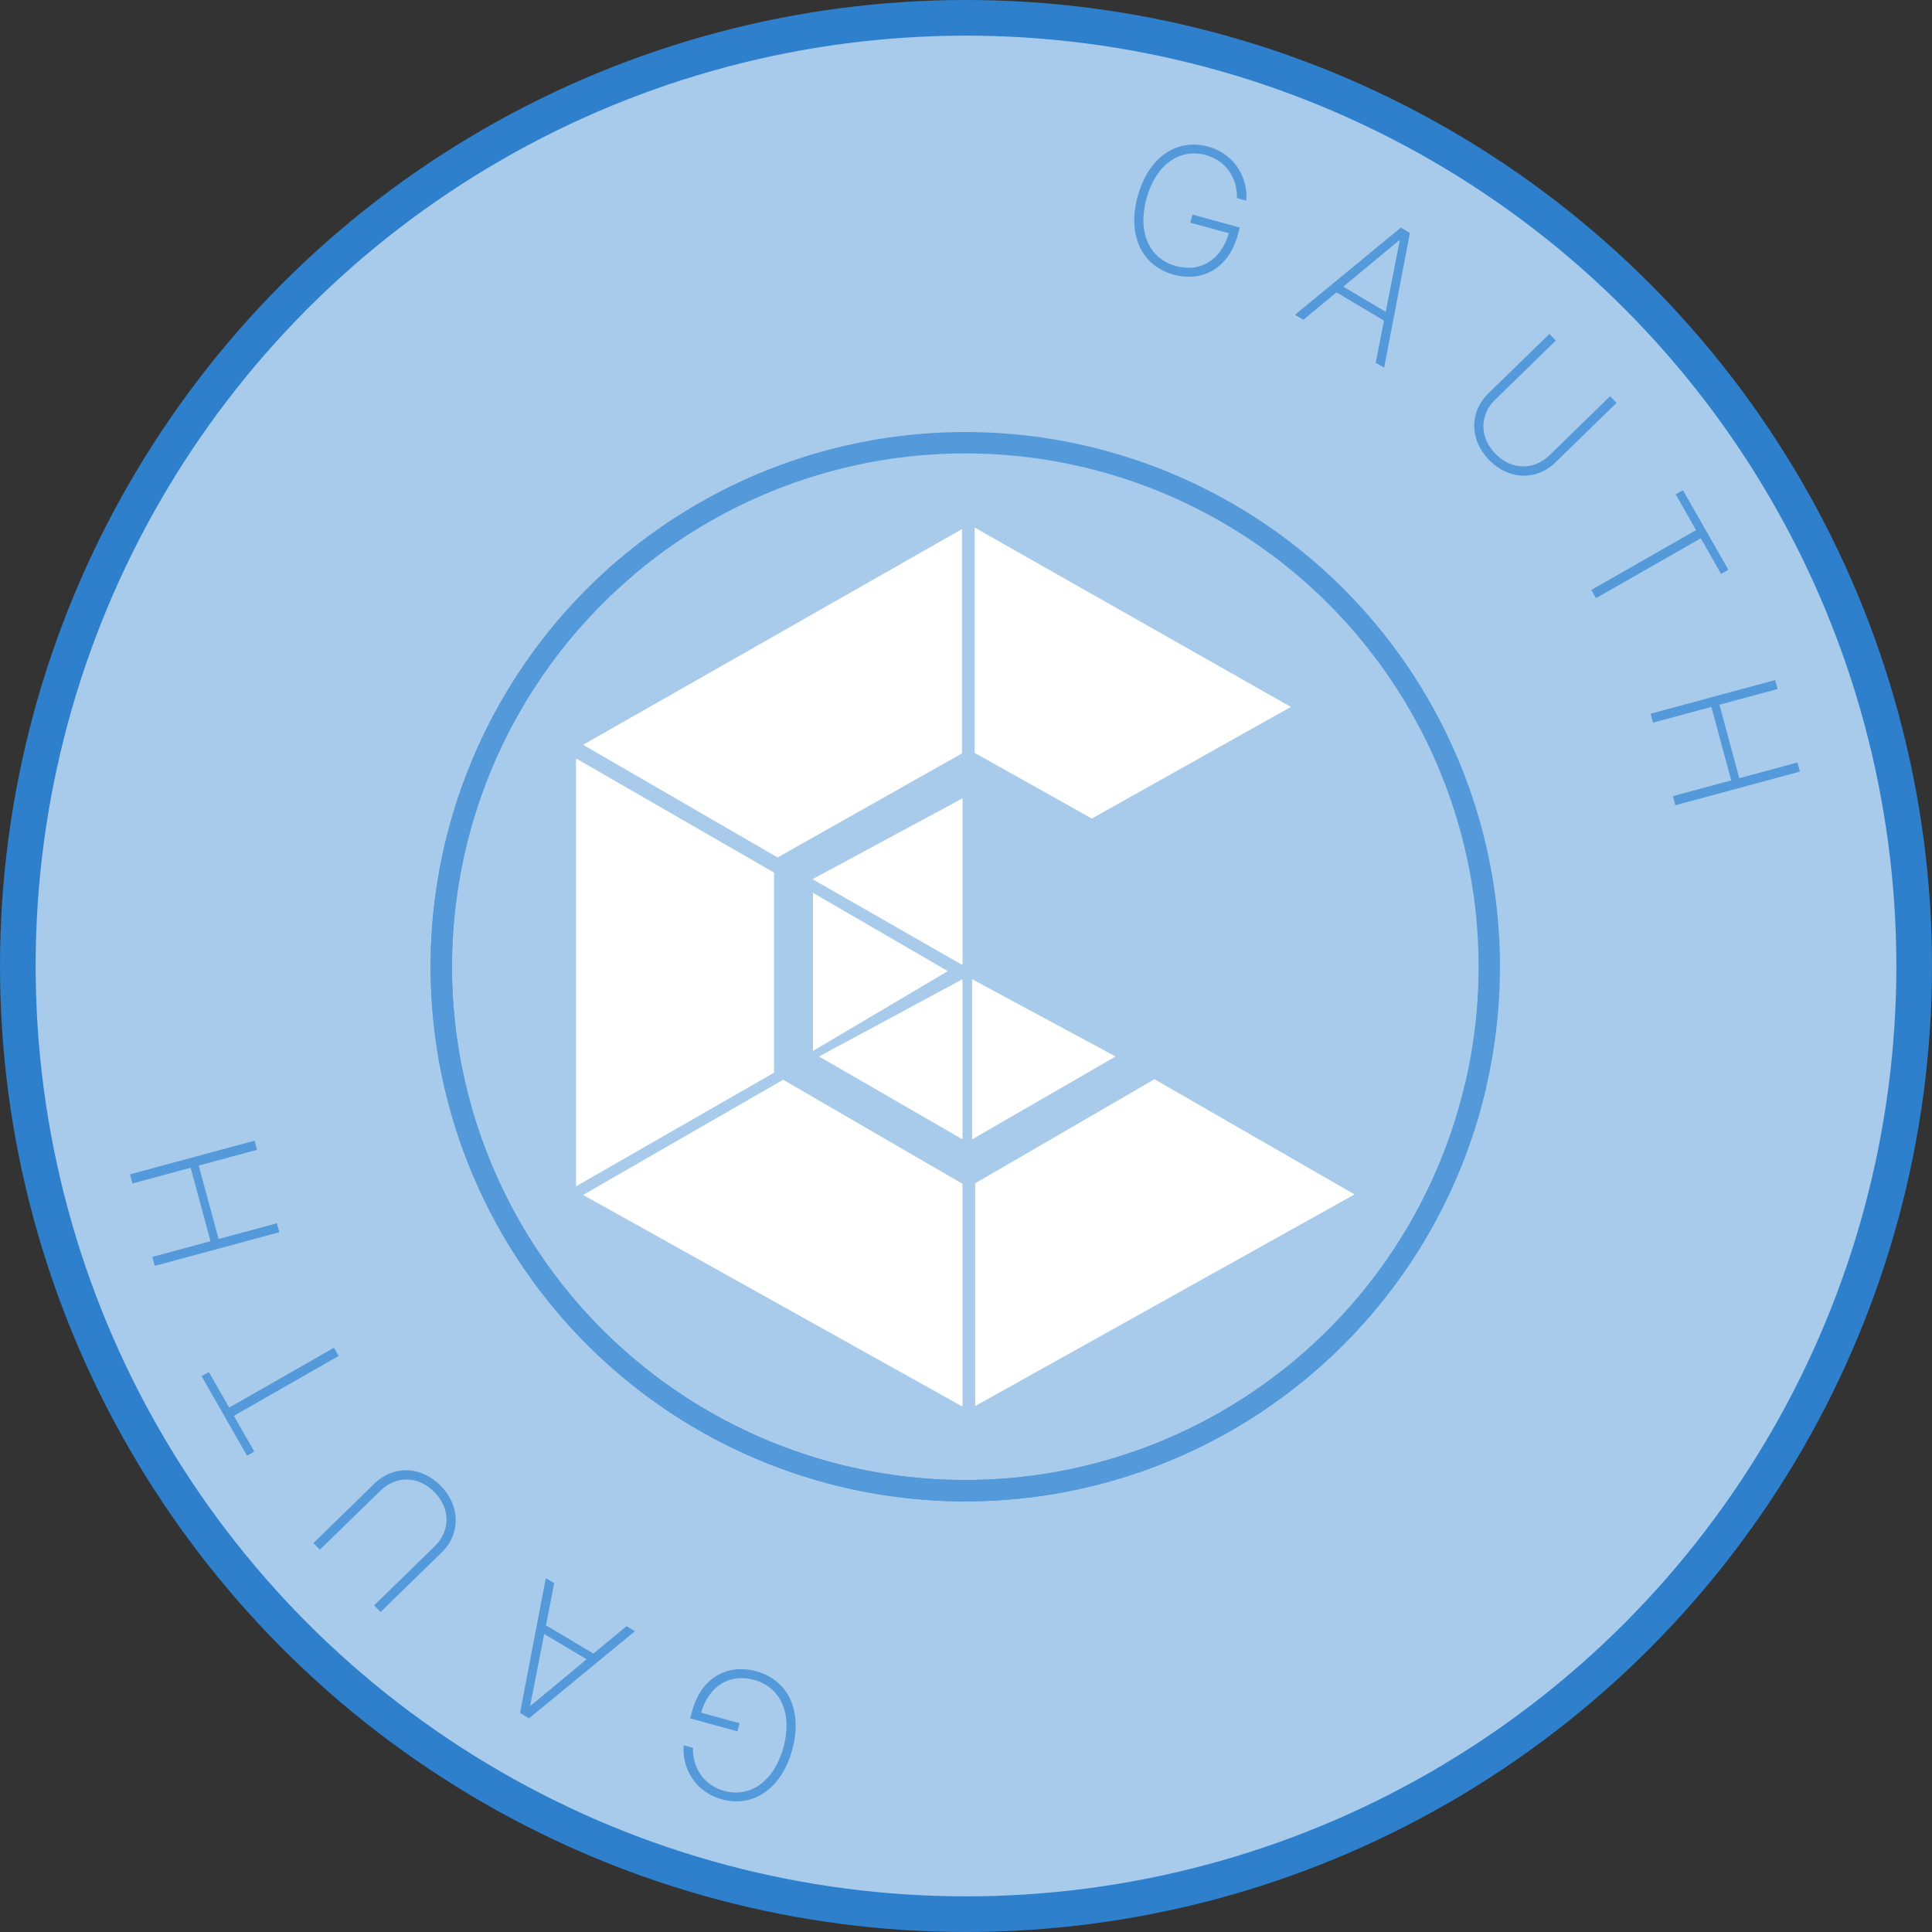 <svg width="1355" height="1355" viewBox="0 0 1355 1355" fill="none" xmlns="http://www.w3.org/2000/svg">
<rect x="0" y="0" width="1355" height="1355" fill="#333333" stroke="none"/>
<circle cx="677.5" cy="677.5" r="665" fill="#A8CBEB" stroke="#2E80CC" stroke-width="25"/>
<path d="M867.543 138.968L874.053 140.754C875.336 125.682 866.85 108.188 847.261 102.814C825.322 96.795 805.408 110.321 797.951 137.504C790.51 164.626 800.536 186.431 823.138 192.632C843.329 198.171 861.648 188.096 868.008 165.149L869.529 159.604L836.379 150.509L834.825 156.175L861.827 163.583C856.295 182.804 841.35 191.212 824.791 186.605C806.151 181.555 797.55 163.058 804.099 139.19C810.696 115.141 827.663 103.853 845.641 108.72C861.235 113.063 867.946 126.635 867.543 138.968Z" fill="#5499D9"/>
<path d="M914.135 224.278L937.333 205.054L970.647 224.846L964.859 254.412L970.77 257.923L988.837 163.391L982.496 159.624L908.225 220.767L914.135 224.278ZM942.106 201.057L981.228 168.612L981.658 168.867L971.875 218.742L942.106 201.057Z" fill="#5499D9"/>
<path d="M1129.23 277.891L1086.61 319.415C1075.69 329.969 1060 329.81 1048.79 318.218C1037.5 306.712 1037.7 290.98 1048.58 280.381L1091.19 238.857L1086.66 234.202L1043.77 275.988C1030.57 288.855 1030.53 308.434 1044.32 322.579C1058.14 336.769 1077.63 337.243 1090.88 324.332L1133.76 282.547L1129.23 277.891Z" fill="#5499D9"/>
<path d="M1175.21 346.729L1189.53 371.801L1116.05 413.783L1119.34 419.535L1192.82 377.553L1207.08 402.515L1212.18 399.601L1180.31 343.815L1175.21 346.729Z" fill="#5499D9"/>
<path d="M1157.65 500.562L1159.35 506.837L1200.26 495.789L1214.17 547.318L1173.27 558.366L1174.99 564.762L1262.36 541.166L1260.64 534.771L1219.85 545.786L1205.93 494.257L1246.72 483.242L1245.02 476.966L1157.65 500.562Z" fill="#5499D9"/>
<path d="M486.016 1225.81L479.507 1224.02C478.223 1239.09 486.71 1256.59 506.299 1261.96C528.238 1267.98 548.151 1254.45 555.609 1227.27C563.05 1200.15 553.024 1178.34 530.422 1172.14C510.23 1166.6 491.912 1176.68 485.552 1199.63L484.03 1205.17L517.18 1214.27L518.735 1208.6L491.732 1201.19C497.265 1181.97 512.21 1173.56 528.768 1178.17C547.409 1183.22 556.009 1201.72 549.461 1225.58C542.863 1249.63 525.897 1260.92 507.919 1256.05C492.325 1251.71 485.614 1238.14 486.016 1225.81Z" fill="#5499D9"/>
<path d="M439.424 1140.5L416.227 1159.72L382.912 1139.93L388.7 1110.36L382.789 1106.85L364.723 1201.38L371.063 1205.15L445.335 1144.01L439.424 1140.5ZM411.453 1163.72L372.332 1196.16L371.902 1195.91L381.685 1146.03L411.453 1163.72Z" fill="#5499D9"/>
<path d="M224.334 1086.88L266.948 1045.36C277.87 1034.81 293.558 1034.96 304.766 1046.56C316.064 1058.06 315.86 1073.79 304.983 1084.39L262.368 1125.92L266.904 1130.57L309.788 1088.79C322.993 1075.92 323.026 1056.34 309.243 1042.2C295.416 1028.01 275.931 1027.53 262.681 1040.44L219.797 1082.23L224.334 1086.88Z" fill="#5499D9"/>
<path d="M178.354 1018.05L164.029 992.974L237.506 950.992L234.22 945.239L160.743 987.222L146.48 962.259L141.379 965.173L173.253 1020.96L178.354 1018.05Z" fill="#5499D9"/>
<path d="M195.905 864.212L194.21 857.937L153.301 868.985L139.385 817.457L180.294 806.408L178.567 800.012L91.197 823.608L92.924 830.004L133.713 818.988L147.629 870.517L106.841 881.533L108.535 887.808L195.905 864.212Z" fill="#5499D9"/>
<circle cx="677" cy="678" r="367.5" stroke="#5499D9" stroke-width="15"/>
<path d="M1034.82 761.772C1021.57 818.386 995.072 871.047 957.507 915.428C919.942 959.809 872.382 994.643 818.735 1017.07C765.089 1039.49 706.887 1048.87 648.912 1044.43C590.937 1039.98 534.844 1021.84 485.242 991.505C435.64 961.165 393.945 919.489 363.583 869.901C333.221 820.313 315.058 764.228 310.588 706.256C306.117 648.283 315.466 590.077 337.867 536.42C360.267 482.763 395.08 435.187 439.444 397.602" stroke="#5499D9" stroke-width="15"/>
<path d="M905.356 495.782L683.555 370V528.025L765.756 574.086L905.356 495.782Z" fill="white"/>
<path d="M674.697 528.378V371.062L408.961 522.355L545.372 601.367L674.697 528.378Z" fill="white"/>
<path d="M404 832.027V531.922L542.892 611.997V752.306L404 832.027Z" fill="white"/>
<path d="M675.052 986.509L408.961 838.05L549.27 757.267L675.052 830.256V986.509Z" fill="white"/>
<path d="M683.909 986.153L950 837.695L809.691 756.911L683.909 829.9V986.153Z" fill="white"/>
<path d="M675.05 686.758V799.076L574.425 740.968L675.05 686.758Z" fill="white"/>
<path d="M681.783 686.758V799.076L782.408 740.968L681.783 686.758Z" fill="white"/>
<path d="M664.776 681.089L570.174 737.071V626.17L664.776 681.089Z" fill="white"/>
<path d="M675.052 676.837L569.82 616.604L675.052 559.913V676.837Z" fill="white"/>
</svg>
